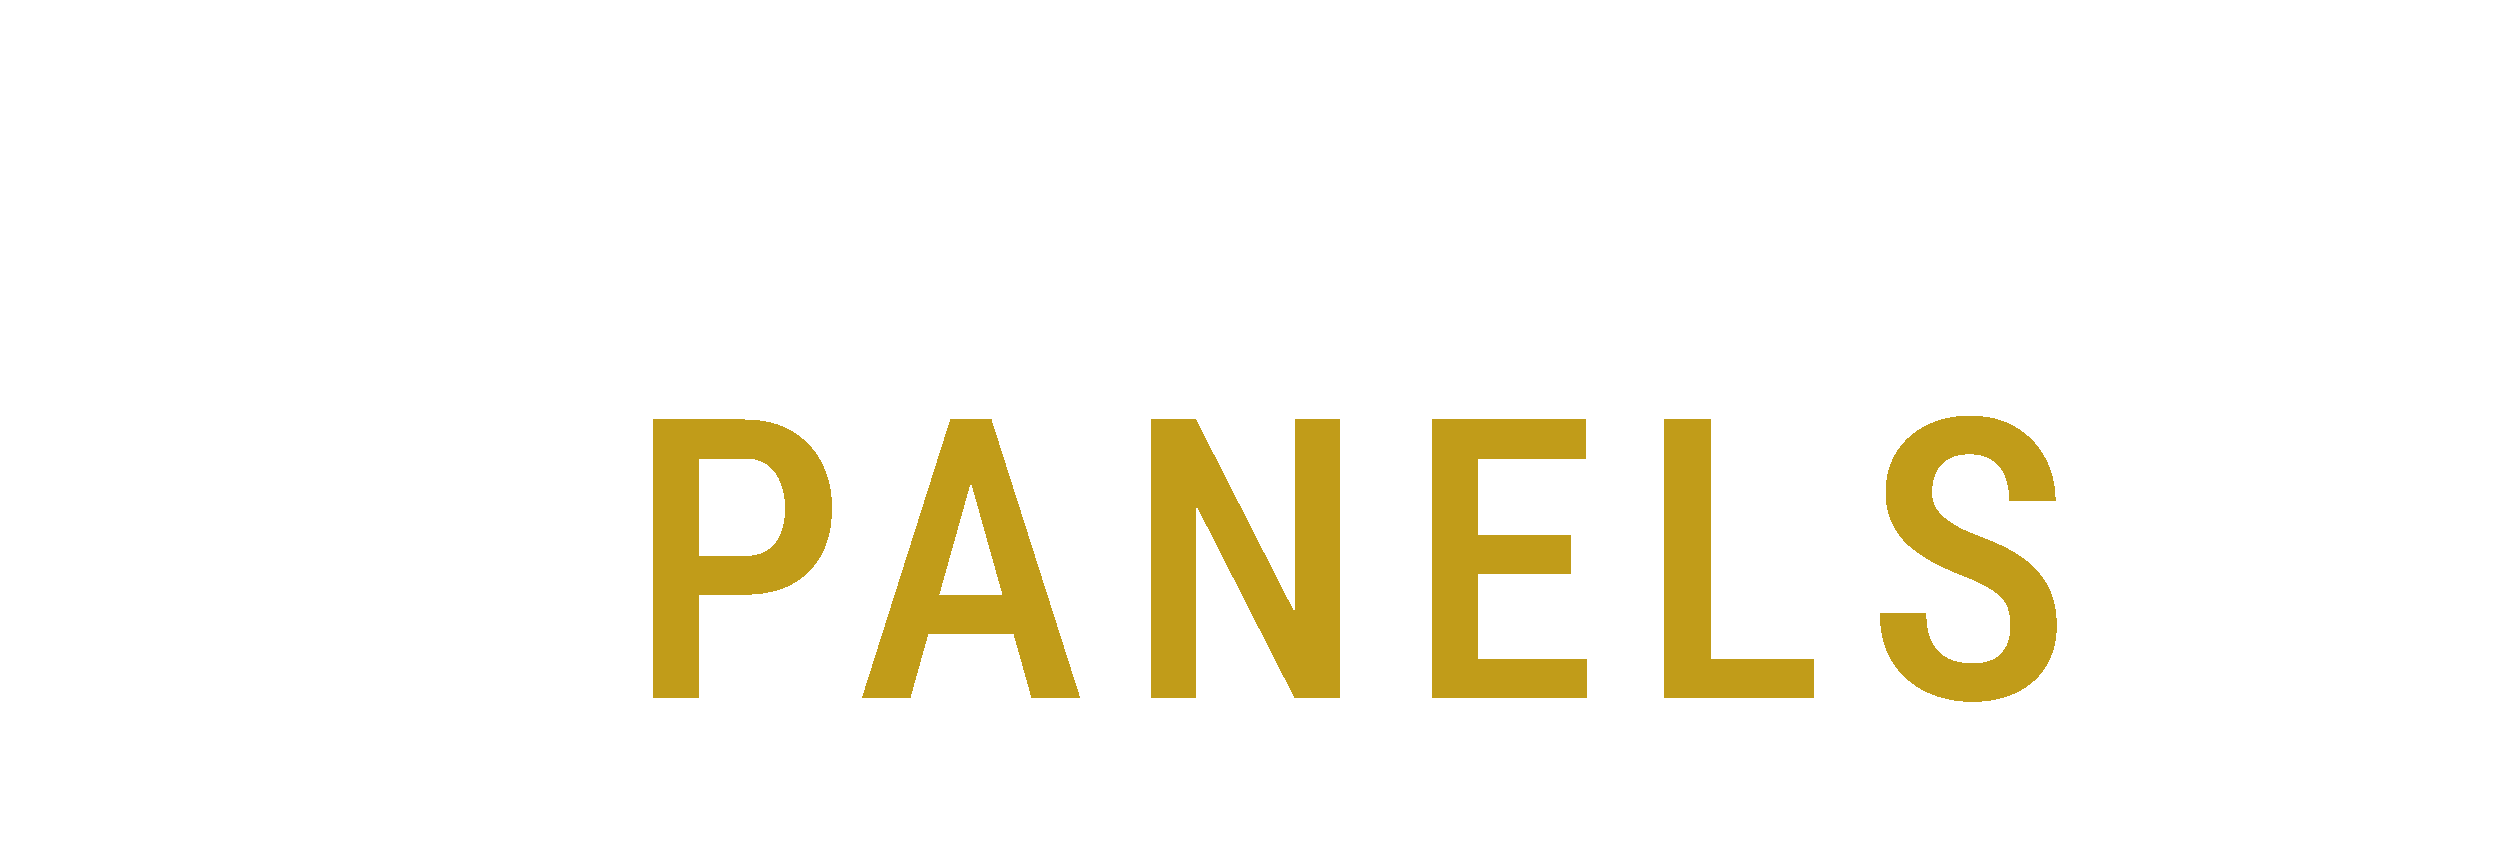 <svg width="351" height="120" viewBox="0 0 351 120" fill="none" xmlns="http://www.w3.org/2000/svg">
<g filter="url(#filter0_d_50_66)">
<path d="M103.57 83.498H95.325V78.046H103.57C104.931 78.046 106.023 77.76 106.846 77.187C107.67 76.614 108.27 75.826 108.646 74.824C109.039 73.821 109.236 72.684 109.236 71.413C109.236 70.196 109.039 69.05 108.646 67.976C108.27 66.901 107.67 66.033 106.846 65.371C106.023 64.708 104.931 64.377 103.57 64.377H97.151V98H90.652V58.898H103.57C106.166 58.898 108.368 59.435 110.176 60.51C112.002 61.584 113.399 63.061 114.366 64.941C115.333 66.803 115.816 68.942 115.816 71.359C115.816 73.866 115.333 76.032 114.366 77.858C113.399 79.667 112.002 81.063 110.176 82.048C108.368 83.015 106.166 83.498 103.57 83.498ZM136.274 64.269L126.821 98H120L132.407 58.898H136.65L136.274 64.269ZM143.821 98L134.341 64.269L133.884 58.898H138.208L150.669 98H143.821ZM143.982 83.471V88.95H125.774V83.471H143.982ZM187.133 58.898V98H180.742L166.938 70.93V98H160.627V58.898H166.938L180.849 86.157V58.898H187.133ZM221.798 92.548V98H204.826V92.548H221.798ZM206.544 58.898V98H200.019V58.898H206.544ZM219.516 75.173V80.544H204.826V75.173H219.516ZM221.637 58.898V64.377H204.826V58.898H221.637ZM253.751 92.548V98H237.503V92.548H253.751ZM239.222 58.898V98H232.696V58.898H239.222ZM281.272 87.902C281.272 87.097 281.183 86.38 281.004 85.754C280.843 85.109 280.529 84.528 280.064 84.008C279.598 83.489 278.936 82.979 278.077 82.478C277.235 81.976 276.143 81.466 274.8 80.947C273.261 80.356 271.819 79.711 270.477 79.013C269.152 78.297 267.979 77.491 266.958 76.596C265.956 75.683 265.168 74.618 264.595 73.4C264.022 72.183 263.736 70.769 263.736 69.157C263.736 67.564 264.013 66.114 264.568 64.807C265.141 63.482 265.947 62.345 266.985 61.396C268.042 60.429 269.295 59.686 270.745 59.167C272.195 58.63 273.798 58.361 275.552 58.361C278.077 58.361 280.234 58.898 282.024 59.973C283.833 61.047 285.211 62.488 286.16 64.296C287.127 66.105 287.61 68.11 287.61 70.312H281.111C281.111 69.041 280.914 67.913 280.521 66.928C280.127 65.944 279.518 65.174 278.694 64.619C277.871 64.064 276.806 63.786 275.499 63.786C274.299 63.786 273.305 64.019 272.518 64.484C271.748 64.95 271.175 65.585 270.799 66.391C270.441 67.197 270.262 68.119 270.262 69.157C270.262 69.873 270.414 70.527 270.718 71.118C271.023 71.691 271.461 72.219 272.034 72.702C272.607 73.186 273.305 73.642 274.129 74.072C274.952 74.501 275.901 74.913 276.976 75.307C278.802 75.97 280.395 76.704 281.756 77.509C283.117 78.315 284.236 79.219 285.113 80.222C286.008 81.206 286.67 82.325 287.1 83.579C287.548 84.832 287.771 86.255 287.771 87.849C287.771 89.46 287.494 90.928 286.939 92.253C286.402 93.56 285.614 94.679 284.576 95.61C283.537 96.541 282.284 97.266 280.816 97.785C279.348 98.287 277.701 98.537 275.875 98.537C274.192 98.537 272.571 98.287 271.014 97.785C269.474 97.284 268.095 96.523 266.878 95.502C265.66 94.464 264.694 93.166 263.978 91.608C263.279 90.051 262.93 88.225 262.93 86.13H269.456C269.456 87.383 269.608 88.457 269.913 89.353C270.217 90.23 270.656 90.955 271.229 91.528C271.819 92.083 272.509 92.495 273.296 92.763C274.102 93.014 274.997 93.139 275.982 93.139C277.199 93.139 278.193 92.924 278.963 92.495C279.751 92.047 280.333 91.429 280.708 90.642C281.084 89.854 281.272 88.941 281.272 87.902Z" fill="#BA9100" fill-opacity="0.9" shape-rendering="crispEdges"/>
</g>
<g filter="url(#filter1_d_50_66)">
<path d="M10.447 2.898V42H3.921V2.898H10.447ZM36.894 2.898V42H30.395V2.898H36.894ZM46.857 2.898V8.377H20.539V2.898H46.857ZM68.256 8.27L58.803 42H51.981L64.389 2.898H68.632L68.256 8.27ZM75.802 42L66.322 8.27L65.866 2.898H70.189L82.65 42H75.802ZM75.963 27.471V32.95H57.755V27.471H75.963Z" fill="white"/>
</g>
<defs>
<filter id="filter0_d_50_66" x="89.652" y="56.361" width="201.119" height="44.176" filterUnits="userSpaceOnUse" color-interpolation-filters="sRGB">
<feFlood flood-opacity="0" result="BackgroundImageFix"/>
<feColorMatrix in="SourceAlpha" type="matrix" values="0 0 0 0 0 0 0 0 0 0 0 0 0 0 0 0 0 0 127 0" result="hardAlpha"/>
<feOffset dx="1"/>
<feGaussianBlur stdDeviation="1"/>
<feComposite in2="hardAlpha" operator="out"/>
<feColorMatrix type="matrix" values="0 0 0 0 0.729 0 0 0 0 0.569 0 0 0 0 0 0 0 0 0.9 0"/>
<feBlend mode="normal" in2="BackgroundImageFix" result="effect1_dropShadow_50_66"/>
<feBlend mode="normal" in="SourceGraphic" in2="effect1_dropShadow_50_66" result="shape"/>
</filter>
<filter id="filter1_d_50_66" x="2.921" y="0.898" width="82.73" height="43.102" filterUnits="userSpaceOnUse" color-interpolation-filters="sRGB">
<feFlood flood-opacity="0" result="BackgroundImageFix"/>
<feColorMatrix in="SourceAlpha" type="matrix" values="0 0 0 0 0 0 0 0 0 0 0 0 0 0 0 0 0 0 127 0" result="hardAlpha"/>
<feOffset dx="1"/>
<feGaussianBlur stdDeviation="1"/>
<feComposite in2="hardAlpha" operator="out"/>
<feColorMatrix type="matrix" values="0 0 0 0 1 0 0 0 0 1 0 0 0 0 1 0 0 0 1 0"/>
<feBlend mode="normal" in2="BackgroundImageFix" result="effect1_dropShadow_50_66"/>
<feBlend mode="normal" in="SourceGraphic" in2="effect1_dropShadow_50_66" result="shape"/>
</filter>
</defs>
</svg>
